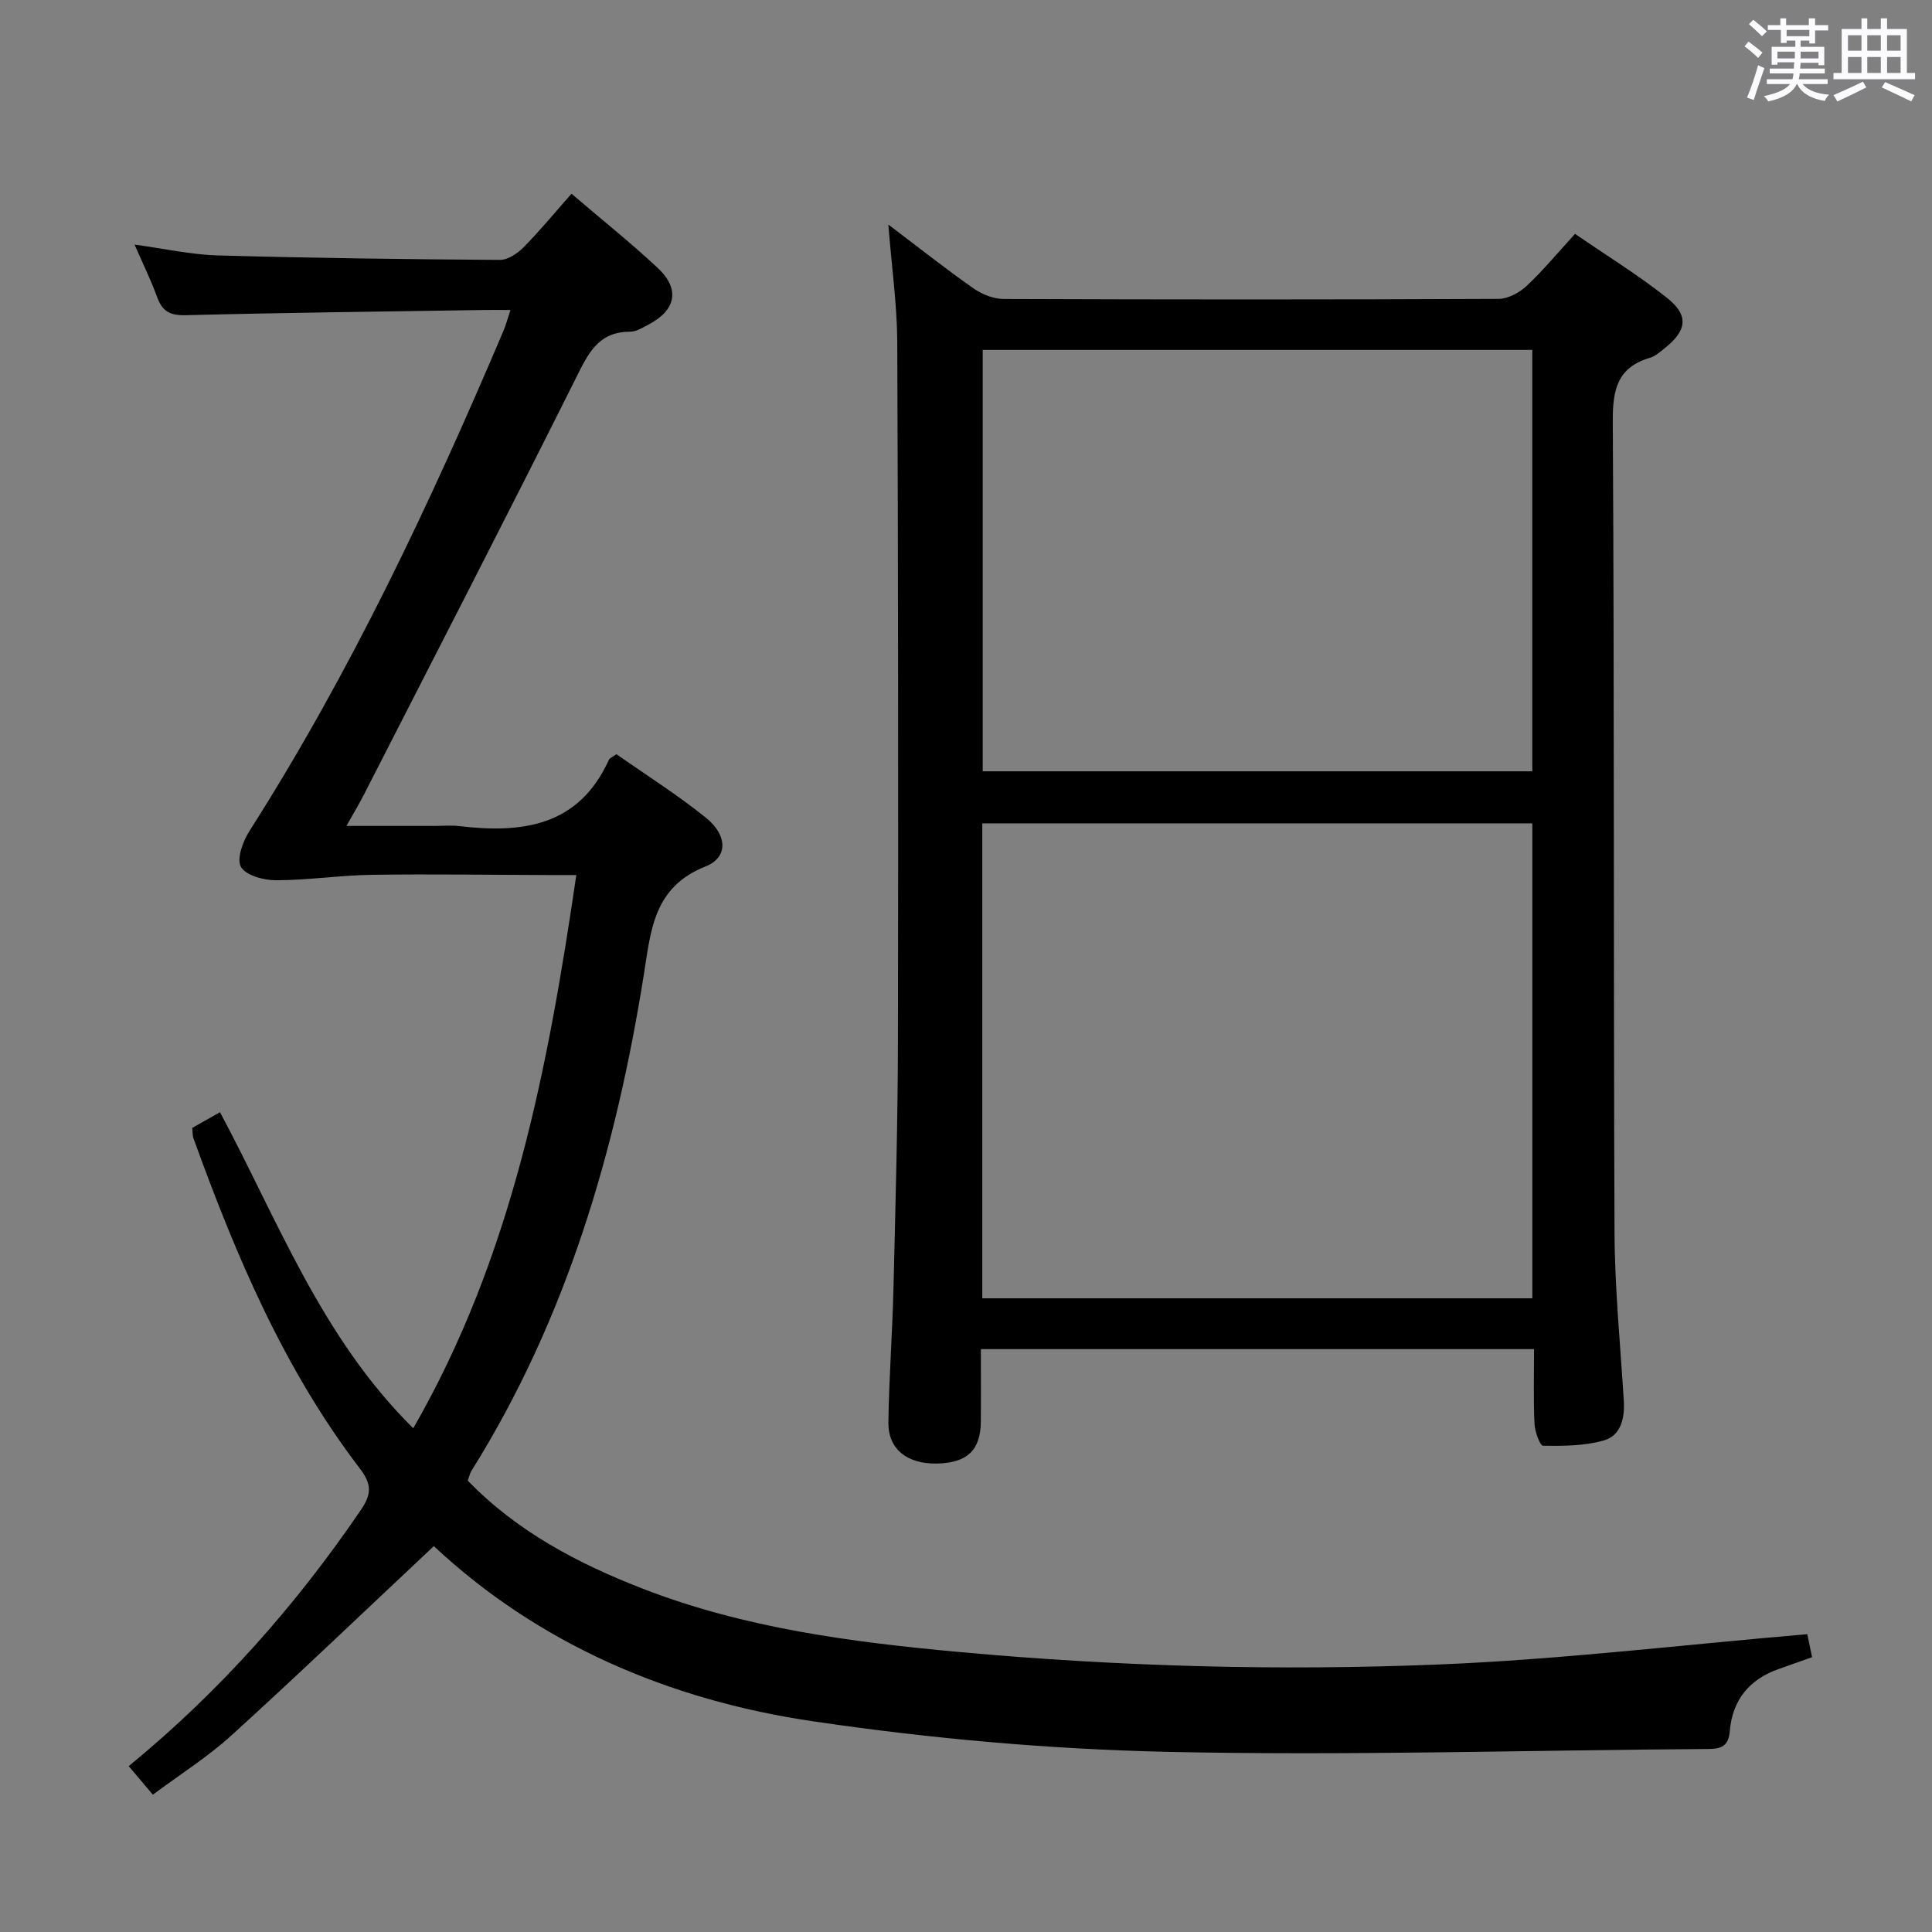 <svg enable-background="new 0 0 400 400" viewBox="0 0 400 400" xmlns="http://www.w3.org/2000/svg"><rect x="0" y="0" width="400" height="400" fill="#808080" stroke="none"/><path d="m361.2 9.6.8-1c.9.7 1.9 1.4 2.9 2.3l-.9 1.1c-1-1-2-1.8-2.8-2.4zm.5 10.6c.9-2.1 1.6-4.3 2.3-6.7.4.2.8.4 1.3.6-.7 2.1-1.5 4.3-2.2 6.6zm.4-15.2.9-.9c1 .8 2 1.6 2.8 2.4l-1 1c-.9-.9-1.8-1.7-2.7-2.5zm12.5-1.2h1.2v1.4h2.7v1.1h-2.7v2.7h-1.2v-.6h-1.8v1.3h4.9v3.8h-1.2v-.5h-3.7c0 .4-.1.9-.1 1.2h5.1v1h-5.2c0 .5-.1.9-.2 1.2h6v1h-5.2c1.1 1.3 2.9 2 5.5 2.2-.4.4-.7.8-.9 1.3-2.9-.5-4.8-1.6-5.7-3.5h-.1c-.8 1.7-2.7 2.9-5.9 3.6-.2-.4-.6-.8-.9-1.1 2.8-.6 4.6-1.4 5.4-2.5h-4.8v-1h5.3c.1-.3.2-.7.2-1.2h-4.9v-1h5c0-.4 0-.8.1-1.3h-3.5v.5h-1.2v-3.7h4.9v-1.3h-1.8v.5h-1.2v-2.7h-2.7v-1h2.6v-1.4h1.2v1.4h4.7v-1.4zm-6.6 8.3h3.6c0-.4 0-.9 0-1.4h-3.6zm1.9-4.6h4.7v-1.3h-4.7zm6.6 3.2h-3.7v1.4h3.7z" fill="#fbfafc"/><path d="m385.3 3.8h1.3v2.2h2.8v-2.2h1.3v2.2h4.1v9.1h1.7v1.3h-16.9v-1.3h1.7v-9.1h4.1v-2.2zm.4 13.1.7 1.2c-1.8.9-3.8 1.9-6 2.9-.2-.4-.5-.8-.8-1.3 2.3-1 4.3-1.9 6.1-2.8zm-3.1-6.4h2.8v-3.2h-2.8zm0 4.6h2.8v-3.3h-2.8zm4-4.6h2.8v-3.2h-2.8zm0 4.6h2.8v-3.3h-2.8zm3.7 1.9c2.1.9 4.1 1.8 6.1 2.7l-.7 1.3c-2.2-1.1-4.2-2-6.1-2.9zm3.2-9.7h-2.8v3.2h2.8v-3.1zm-2.8 7.8h2.8v-3.3h-2.8z" fill="#fbfafc"/><g fill="#010000"><path d="m89.82 320.11c-14.21 13.34-27.89 26.44-41.89 39.18-4.89 4.45-10.58 8.03-16.28 12.28-1.79-2.11-3.33-3.94-5-5.91 18.88-15.49 34.59-33.24 48.07-53.05 2.22-3.26 2.28-5.3-.23-8.59-15.74-20.59-25.69-44.18-34.43-68.33-.22-.6-.16-1.29-.26-2.17 1.88-1.06 3.73-2.11 5.75-3.25 12.02 22.44 20.96 46.61 40.01 65.44 20.49-35.62 27.86-74.4 33.76-114.54-2.19 0-3.78 0-5.36 0-12.33-.03-24.67-.23-36.99-.05-6.62.1-13.23 1.12-19.85 1.13-2.53 0-6.25-1.01-7.24-2.78-.93-1.67.42-5.32 1.79-7.46 20.9-32.79 37.4-67.8 52.56-103.5.5-1.18.83-2.44 1.46-4.33-2.14 0-3.75-.02-5.35 0-20.64.32-41.29.55-61.93 1.08-3.25.08-4.82-.83-5.88-3.76-1.29-3.54-2.97-6.95-4.67-10.86 6.07.82 11.62 2.08 17.2 2.24 19.47.55 38.95.8 58.42.93 1.65.01 3.64-1.32 4.9-2.59 3.37-3.42 6.44-7.15 9.94-11.11 6.05 5.17 12.11 10.02 17.79 15.3 4.77 4.44 3.89 8.82-1.95 11.85-1.17.61-2.46 1.42-3.7 1.42-6.7-.01-8.74 4.64-11.3 9.76-14.41 28.82-29.19 57.46-43.85 86.15-.97 1.9-2.08 3.72-3.59 6.41h18.3c1.67 0 3.35-.17 5 .03 13.06 1.55 24.77.11 31.04-13.71.18-.39.77-.59 1.57-1.17 6.15 4.32 12.62 8.39 18.53 13.16 4.45 3.6 4.65 8.2-.11 10.09-10.75 4.26-11.29 13.22-12.74 22.32-5.79 36.37-15.96 71.24-35.69 102.78-.34.54-.47 1.22-.78 2.05 10.19 10.51 22.75 17.13 36.18 22.35 21.13 8.21 43.31 11.09 65.69 13.14 33.04 3.01 66.18 3.93 99.27 2.57 25.17-1.03 50.26-4.06 76.2-6.27.13.6.54 2.59.99 4.76-2.54.9-4.69 1.68-6.85 2.43-6.13 2.13-9.65 6.43-10.18 12.85-.26 3.14-1.74 3.72-4.52 3.73-37.31.24-74.64 1.41-111.92.59-24.52-.54-49.15-2.75-73.42-6.33-29.79-4.38-56.86-16.05-78.46-36.26z"/><path d="m183.92 46.49c6.46 4.89 11.92 9.22 17.62 13.21 1.76 1.23 4.16 2.2 6.27 2.2 34.15.13 68.3.14 102.44-.02 1.97-.01 4.32-1.28 5.82-2.68 3.39-3.17 6.36-6.78 10.02-10.78 6.34 4.36 12.96 8.43 19.02 13.23 4.64 3.67 4.17 6.81-.57 10.54-.91.72-1.85 1.56-2.92 1.88-6.78 2-7.75 6.61-7.71 13.18.33 55.97.13 111.94.36 167.91.05 11.62 1.21 23.24 1.92 34.85.22 3.65-.6 7.21-4.17 8.23-3.98 1.13-8.35 1.14-12.54 1.09-.64-.01-1.71-2.93-1.78-4.54-.23-5.11-.09-10.23-.09-15.47-38.45 0-76.19 0-114.53 0 0 5.17.04 10.11-.01 15.06-.06 5.9-2.85 8.51-9.11 8.63-6.14.12-10.11-2.98-10.03-8.54.13-9.31.84-18.61 1.06-27.92.41-17.13.89-34.27.92-51.41.09-48.14.05-96.28-.14-144.42-.06-7.76-1.16-15.51-1.85-24.23zm133.33 123.98c-38.2 0-76.07 0-113.88 0v98.33h113.88c0-32.89 0-65.61 0-98.33zm-.01-98.02c-38.1 0-75.84 0-113.78 0v87.24h113.78c0-29.23 0-58.14 0-87.24z"/></g></svg>